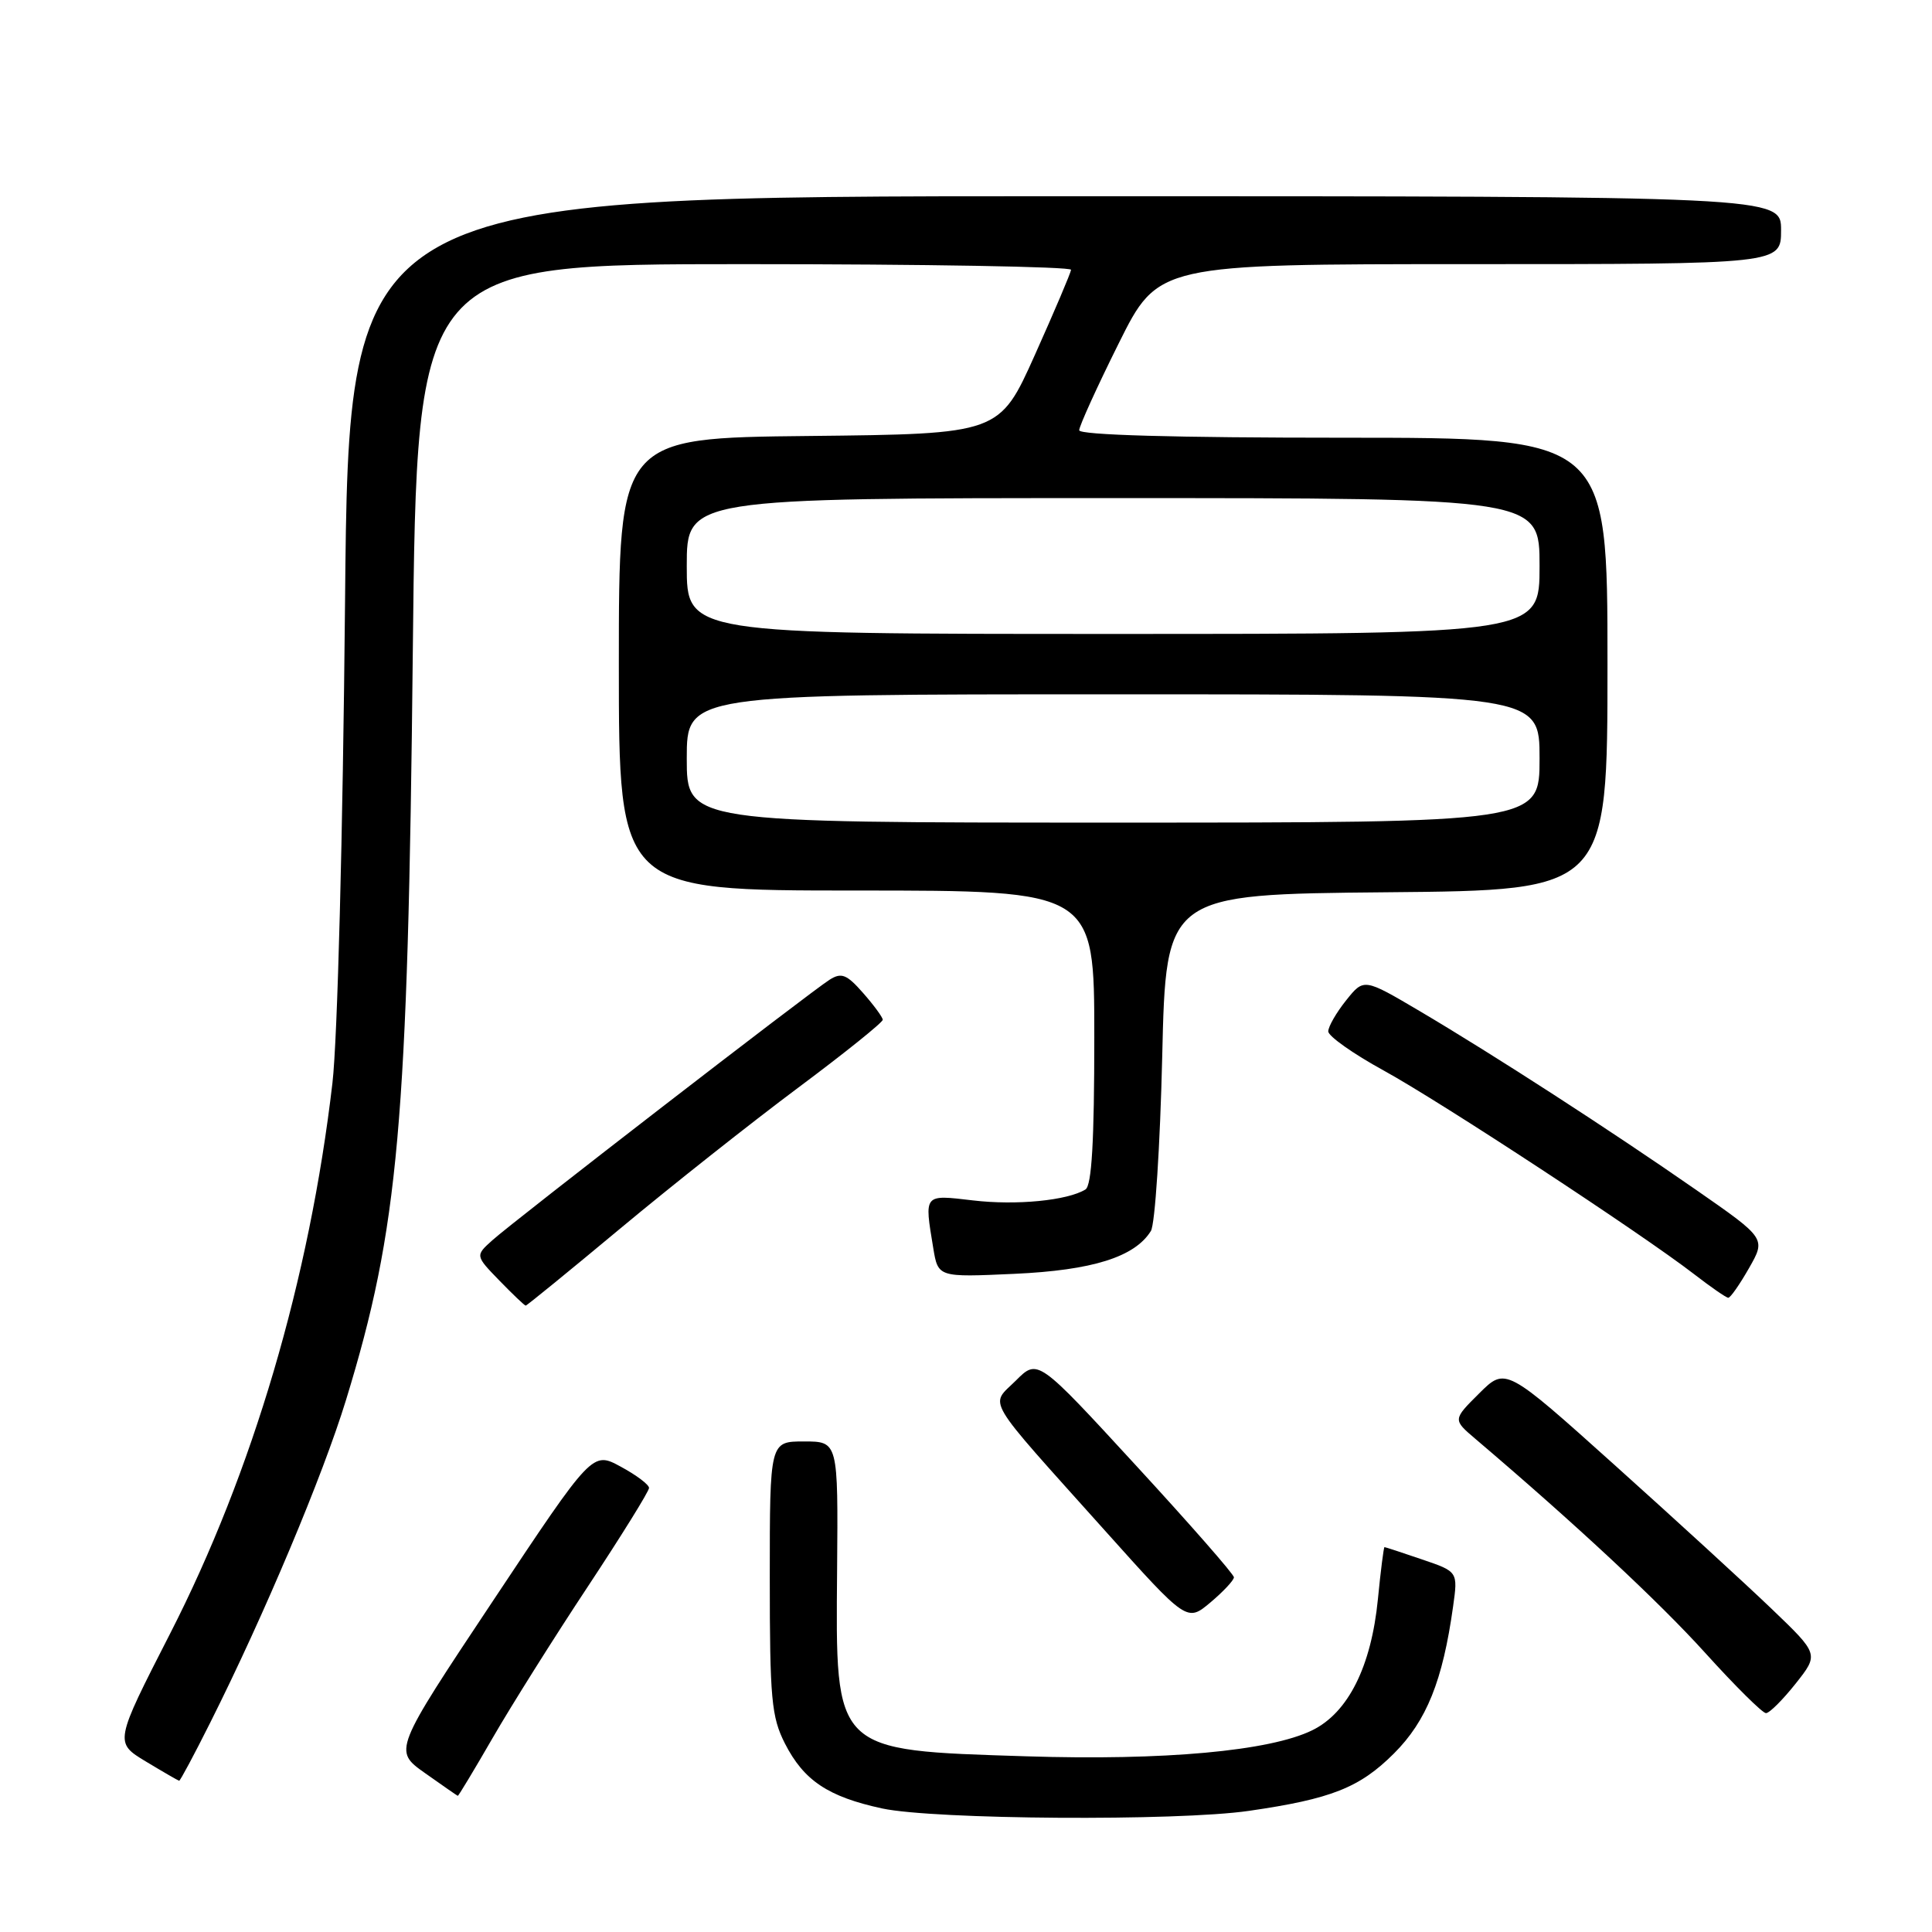<?xml version="1.0" encoding="UTF-8" standalone="no"?>
<!DOCTYPE svg PUBLIC "-//W3C//DTD SVG 1.1//EN" "http://www.w3.org/Graphics/SVG/1.1/DTD/svg11.dtd" >
<svg xmlns="http://www.w3.org/2000/svg" xmlns:xlink="http://www.w3.org/1999/xlink" version="1.1" viewBox="0 0 256 256">
 <g >
 <path fill="currentColor"
d=" M 165.48 239.95 C 176.40 238.37 180.15 236.89 184.70 232.35 C 189.03 228.03 191.17 222.71 192.54 212.88 C 193.19 208.25 193.19 208.25 188.42 206.63 C 185.79 205.73 183.56 205.00 183.45 205.00 C 183.35 205.00 182.95 208.10 182.58 211.89 C 181.70 220.82 178.64 226.94 173.88 229.27 C 168.24 232.03 154.25 233.30 136.00 232.72 C 110.34 231.90 110.72 232.28 110.92 208.01 C 111.06 191.00 111.06 191.00 106.53 191.00 C 102.00 191.00 102.00 191.00 102.00 209.04 C 102.00 225.14 102.22 227.50 104.01 231.03 C 106.52 235.94 109.73 238.08 116.89 239.63 C 123.80 241.11 155.95 241.33 165.48 239.95 Z  M 65.30 230.25 C 67.76 225.99 73.42 216.98 77.89 210.23 C 82.35 203.48 86.00 197.60 86.00 197.16 C 86.00 196.72 84.31 195.45 82.25 194.34 C 78.50 192.30 78.50 192.30 65.31 212.14 C 52.12 231.97 52.12 231.97 56.31 234.94 C 58.61 236.57 60.57 237.93 60.66 237.96 C 60.75 237.98 62.84 234.51 65.30 230.25 Z  M 27.86 228.25 C 35.04 213.94 42.76 195.58 45.85 185.50 C 52.82 162.76 54.05 149.01 54.70 86.25 C 55.24 35.00 55.24 35.00 98.62 35.00 C 122.48 35.00 141.97 35.34 141.92 35.75 C 141.88 36.16 139.73 41.22 137.14 47.00 C 132.43 57.50 132.43 57.50 107.22 57.77 C 82.00 58.03 82.00 58.03 82.00 88.02 C 82.00 118.00 82.00 118.00 113.50 118.00 C 145.00 118.00 145.00 118.00 145.00 137.44 C 145.00 151.23 144.66 157.09 143.83 157.61 C 141.44 159.08 134.66 159.74 128.92 159.06 C 122.35 158.29 122.47 158.15 123.66 165.37 C 124.30 169.25 124.30 169.25 134.40 168.79 C 144.76 168.32 150.36 166.56 152.50 163.11 C 153.05 162.23 153.72 151.82 154.00 140.00 C 154.50 118.50 154.50 118.50 183.75 118.23 C 213.00 117.97 213.00 117.97 213.00 87.98 C 213.00 58.00 213.00 58.00 178.00 58.00 C 155.62 58.00 143.00 57.64 143.00 57.01 C 143.00 56.47 145.35 51.29 148.23 45.51 C 153.46 35.00 153.46 35.00 194.73 35.00 C 236.00 35.00 236.00 35.00 236.00 30.50 C 236.00 26.00 236.00 26.00 141.11 26.00 C 46.22 26.00 46.22 26.00 45.72 79.75 C 45.43 110.67 44.72 137.75 44.05 143.50 C 41.02 169.49 33.48 195.07 22.54 216.46 C 15.16 230.89 15.16 230.89 19.33 233.41 C 21.62 234.79 23.61 235.94 23.74 235.96 C 23.87 235.98 25.73 232.51 27.86 228.25 Z  M 237.93 223.09 C 241.02 219.19 241.02 219.19 234.76 213.19 C 231.32 209.89 221.97 201.33 214.00 194.17 C 199.50 181.15 199.50 181.15 196.00 184.63 C 192.50 188.11 192.50 188.11 195.50 190.66 C 208.78 201.95 219.88 212.30 225.96 219.03 C 229.92 223.41 233.54 227.00 234.00 227.00 C 234.46 227.00 236.22 225.24 237.93 223.09 Z  M 163.50 209.00 C 163.50 208.60 157.65 201.93 150.50 194.16 C 137.51 180.03 137.51 180.03 134.61 182.93 C 131.16 186.37 130.13 184.64 146.39 202.79 C 157.28 214.94 157.28 214.94 160.39 212.33 C 162.10 210.89 163.50 209.39 163.50 209.00 Z  M 82.23 162.75 C 89.00 157.11 99.59 148.73 105.77 144.12 C 111.95 139.51 116.99 135.46 116.97 135.12 C 116.95 134.78 115.78 133.18 114.36 131.57 C 112.20 129.11 111.50 128.83 109.94 129.81 C 107.47 131.35 68.12 161.75 65.24 164.34 C 62.97 166.38 62.97 166.38 66.18 169.69 C 67.95 171.51 69.51 173.00 69.66 173.00 C 69.81 173.00 75.46 168.39 82.23 162.75 Z  M 231.75 168.04 C 234.00 164.10 234.00 164.10 224.75 157.67 C 213.42 149.79 197.99 139.81 188.11 133.97 C 180.72 129.61 180.72 129.61 178.37 132.55 C 177.07 134.17 176.01 136.02 176.00 136.66 C 176.00 137.30 179.30 139.63 183.33 141.84 C 190.93 146.01 217.51 163.45 224.50 168.85 C 226.70 170.55 228.72 171.95 229.00 171.96 C 229.28 171.98 230.51 170.21 231.75 168.04 Z  M 91.00 100.50 C 91.00 92.00 91.00 92.00 147.50 92.00 C 204.00 92.00 204.00 92.00 204.00 100.50 C 204.00 109.00 204.00 109.00 147.50 109.00 C 91.00 109.00 91.00 109.00 91.00 100.50 Z  M 91.00 75.00 C 91.00 66.00 91.00 66.00 147.50 66.00 C 204.00 66.00 204.00 66.00 204.00 75.00 C 204.00 84.00 204.00 84.00 147.50 84.00 C 91.00 84.00 91.00 84.00 91.00 75.00 Z "/>
</g>
</svg>